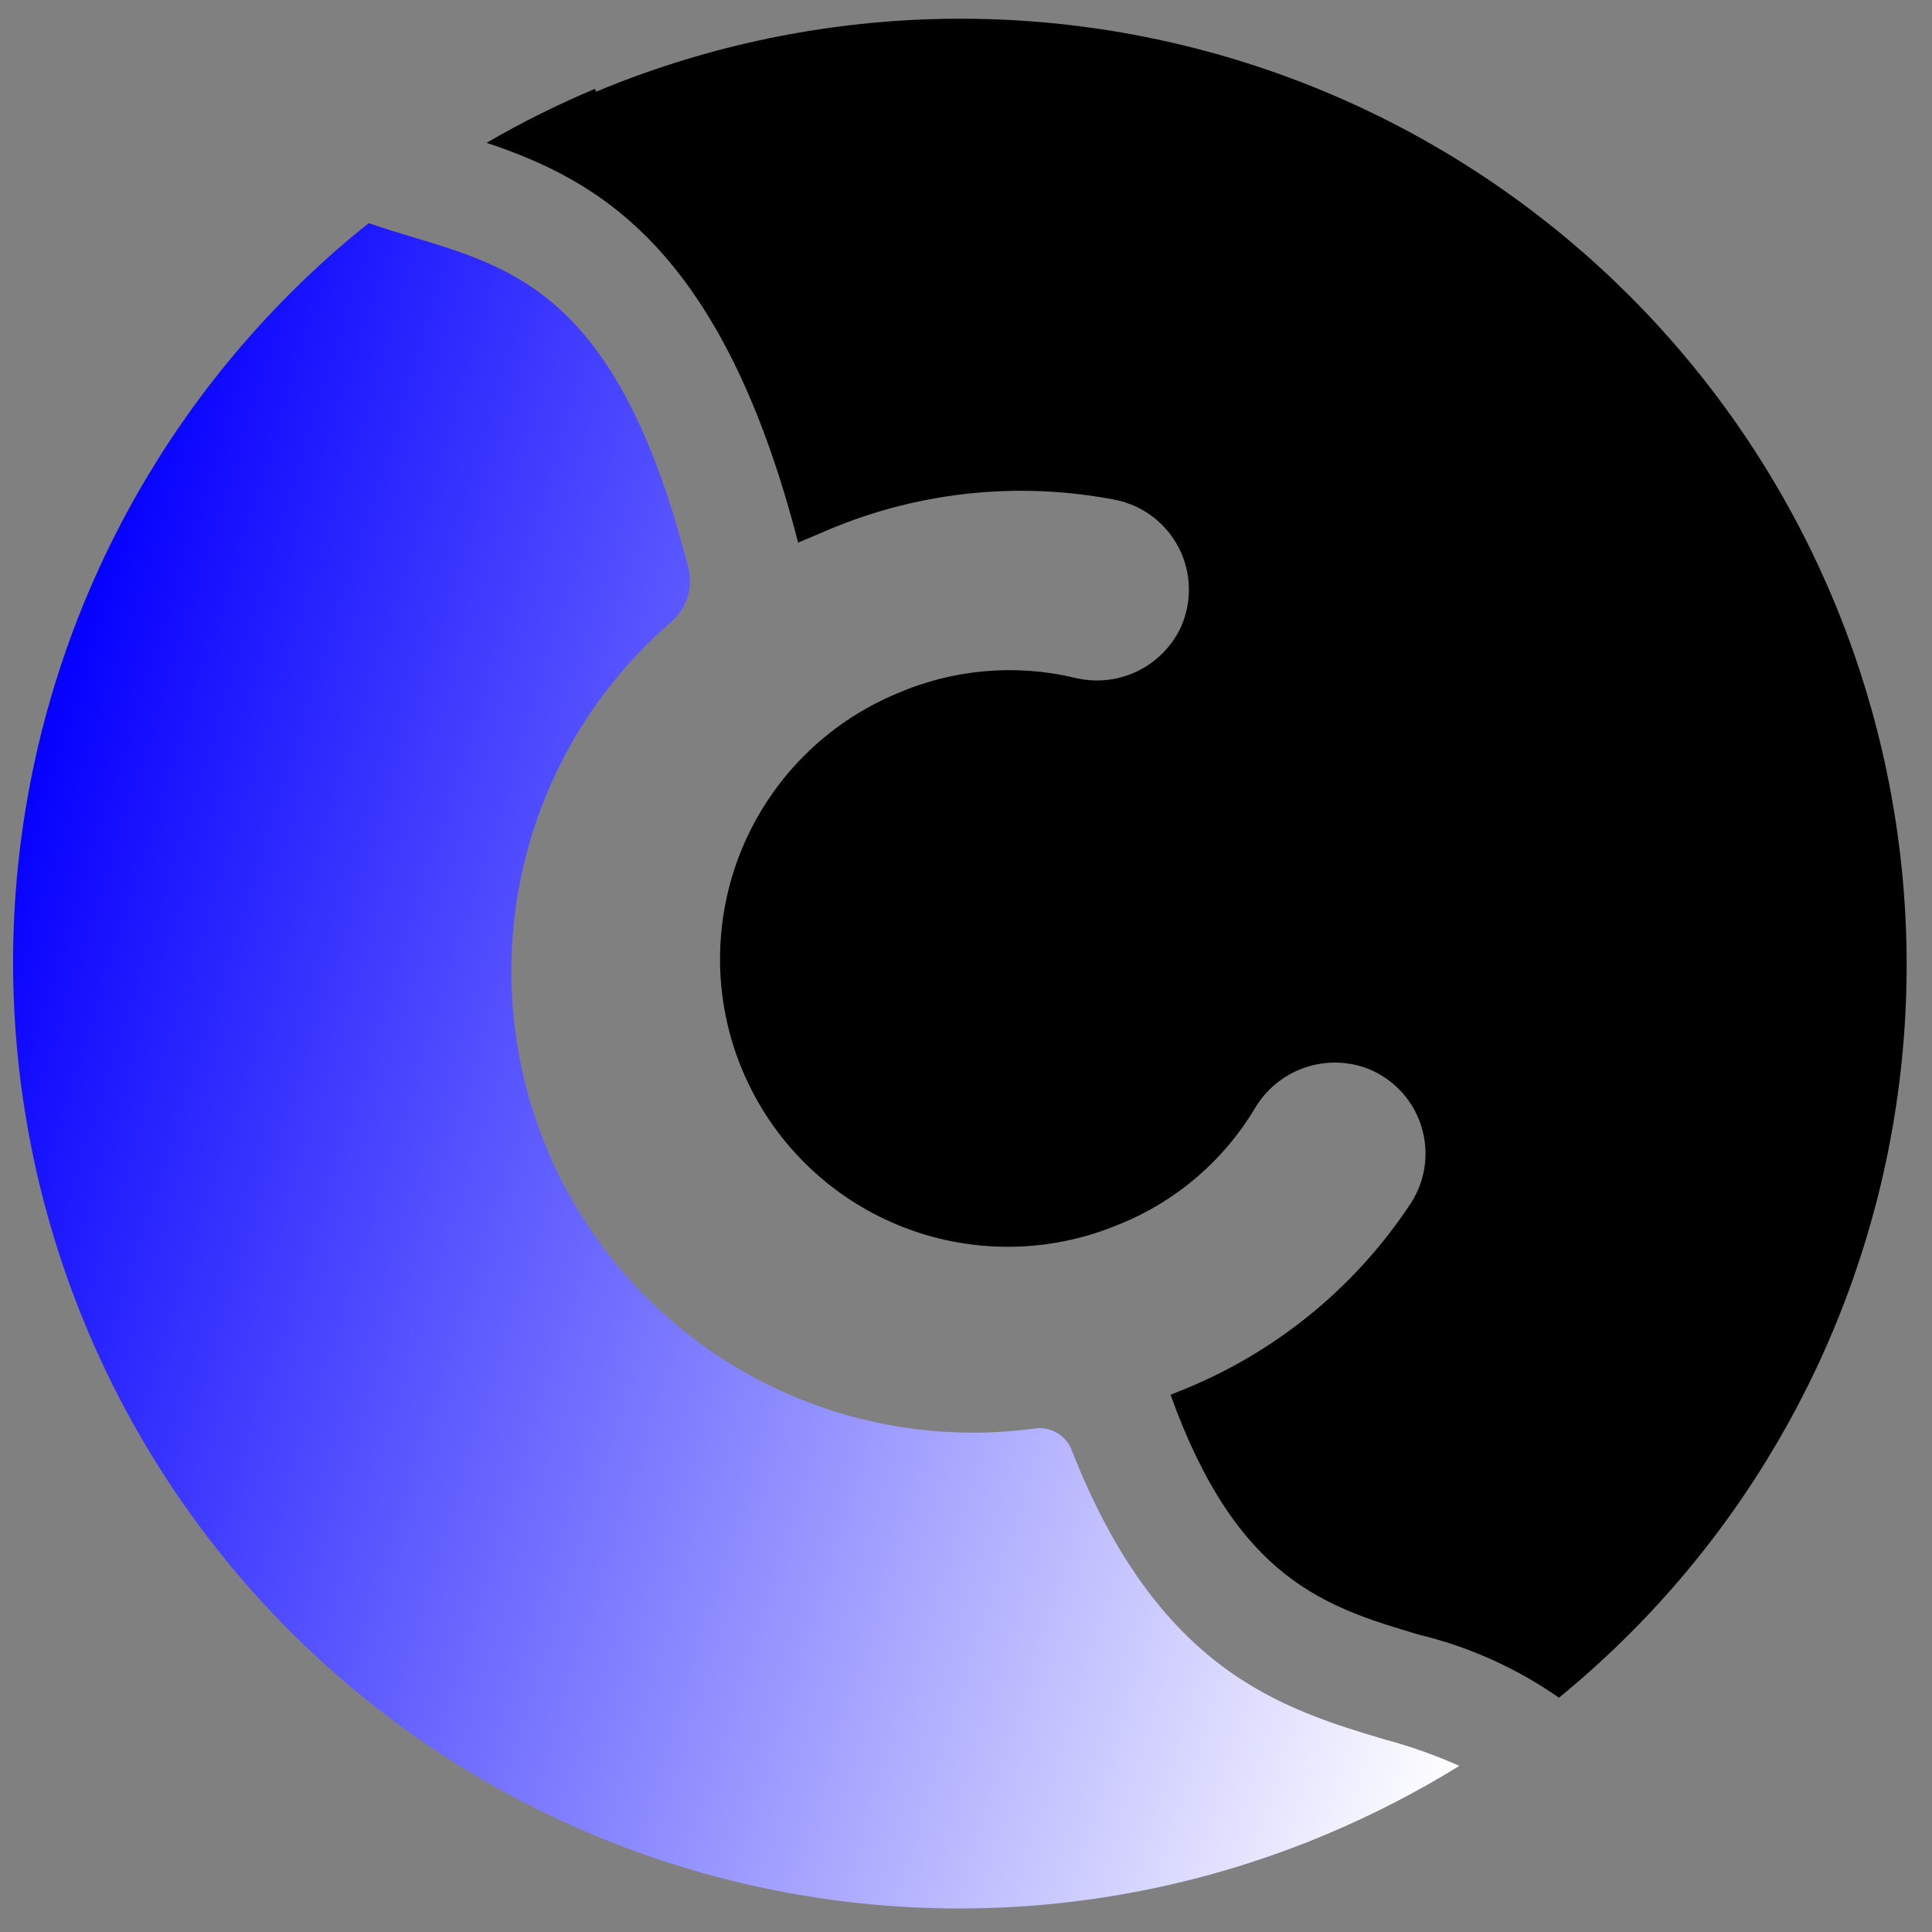 <svg width="49" height="49" viewBox="0 0 49 49" fill="none" xmlns="http://www.w3.org/2000/svg">
<rect x="0" y="0" width="49" height="49" fill="#808080" stroke="none"/>
<g clip-path="url(#clip0_599_374)">
<path d="M15.088 2.254C14.144 2.65 13.227 3.107 12.342 3.622C15.157 4.567 18.313 6.275 20.242 13.761C20.417 13.688 20.591 13.615 20.766 13.542C23.134 12.484 25.772 12.183 28.317 12.683C28.657 12.756 28.976 12.904 29.25 13.116C29.525 13.328 29.748 13.599 29.905 13.909C30.061 14.219 30.145 14.56 30.153 14.907C30.16 15.255 30.089 15.599 29.946 15.915C29.712 16.407 29.316 16.803 28.823 17.035C28.33 17.267 27.772 17.32 27.244 17.187C25.739 16.833 24.16 16.975 22.743 17.591C20.957 18.338 19.541 19.764 18.807 21.554C18.073 23.345 18.08 25.355 18.827 27.14C19.574 28.926 20.999 30.341 22.79 31.076C24.581 31.81 26.59 31.803 28.376 31.056C29.813 30.48 31.022 29.45 31.819 28.123C32.094 27.65 32.525 27.287 33.038 27.097C33.551 26.907 34.114 26.901 34.631 27.081C34.957 27.2 35.251 27.39 35.494 27.638C35.736 27.885 35.92 28.184 36.031 28.512C36.143 28.841 36.179 29.19 36.138 29.534C36.097 29.878 35.979 30.208 35.793 30.501C34.358 32.686 32.276 34.368 29.838 35.313L29.688 35.376C31.375 40.069 33.623 40.756 35.975 41.456C37.252 41.762 38.462 42.306 39.539 43.057C44.004 39.411 47.007 34.279 47.999 28.601C48.991 22.922 47.906 17.076 44.942 12.132C41.977 7.188 37.332 3.476 31.856 1.675C26.38 -0.125 20.438 0.106 15.118 2.326L15.088 2.254Z" fill="black"/>
<path d="M35.136 44.122C32.523 43.34 29.382 42.396 27.178 36.773C27.106 36.59 26.974 36.438 26.805 36.339C26.636 36.241 26.438 36.202 26.244 36.23C23.743 36.568 21.199 36.09 18.992 34.864C16.786 33.64 15.034 31.734 13.999 29.432C12.963 27.131 12.7 24.556 13.247 22.092C13.795 19.628 15.124 17.407 17.037 15.761C17.23 15.589 17.371 15.366 17.444 15.118C17.516 14.87 17.517 14.607 17.447 14.358C15.709 7.598 13.163 6.824 10.476 6.016C10.112 5.907 9.731 5.79 9.35 5.659C4.826 9.274 1.762 14.402 0.722 20.099C-0.318 25.795 0.738 31.675 3.693 36.655C6.649 41.635 11.305 45.377 16.804 47.193C22.302 49.009 28.272 48.775 33.612 46.535C34.789 46.042 35.927 45.458 37.013 44.787C36.406 44.516 35.778 44.293 35.136 44.122Z" fill="url(#paint0_linear_599_374)"/>
</g>
<defs>
<linearGradient id="paint0_linear_599_374" x1="-0.137" y1="22.273" x2="40.114" y2="34.913" gradientUnits="userSpaceOnUse">
<stop stop-color="#0500FF"/>
<stop offset="1" stop-color="white"/>
</linearGradient>
<clipPath id="clip0_599_374">
<rect width="49" height="49" fill="white"/>
</clipPath>
</defs>
</svg>

